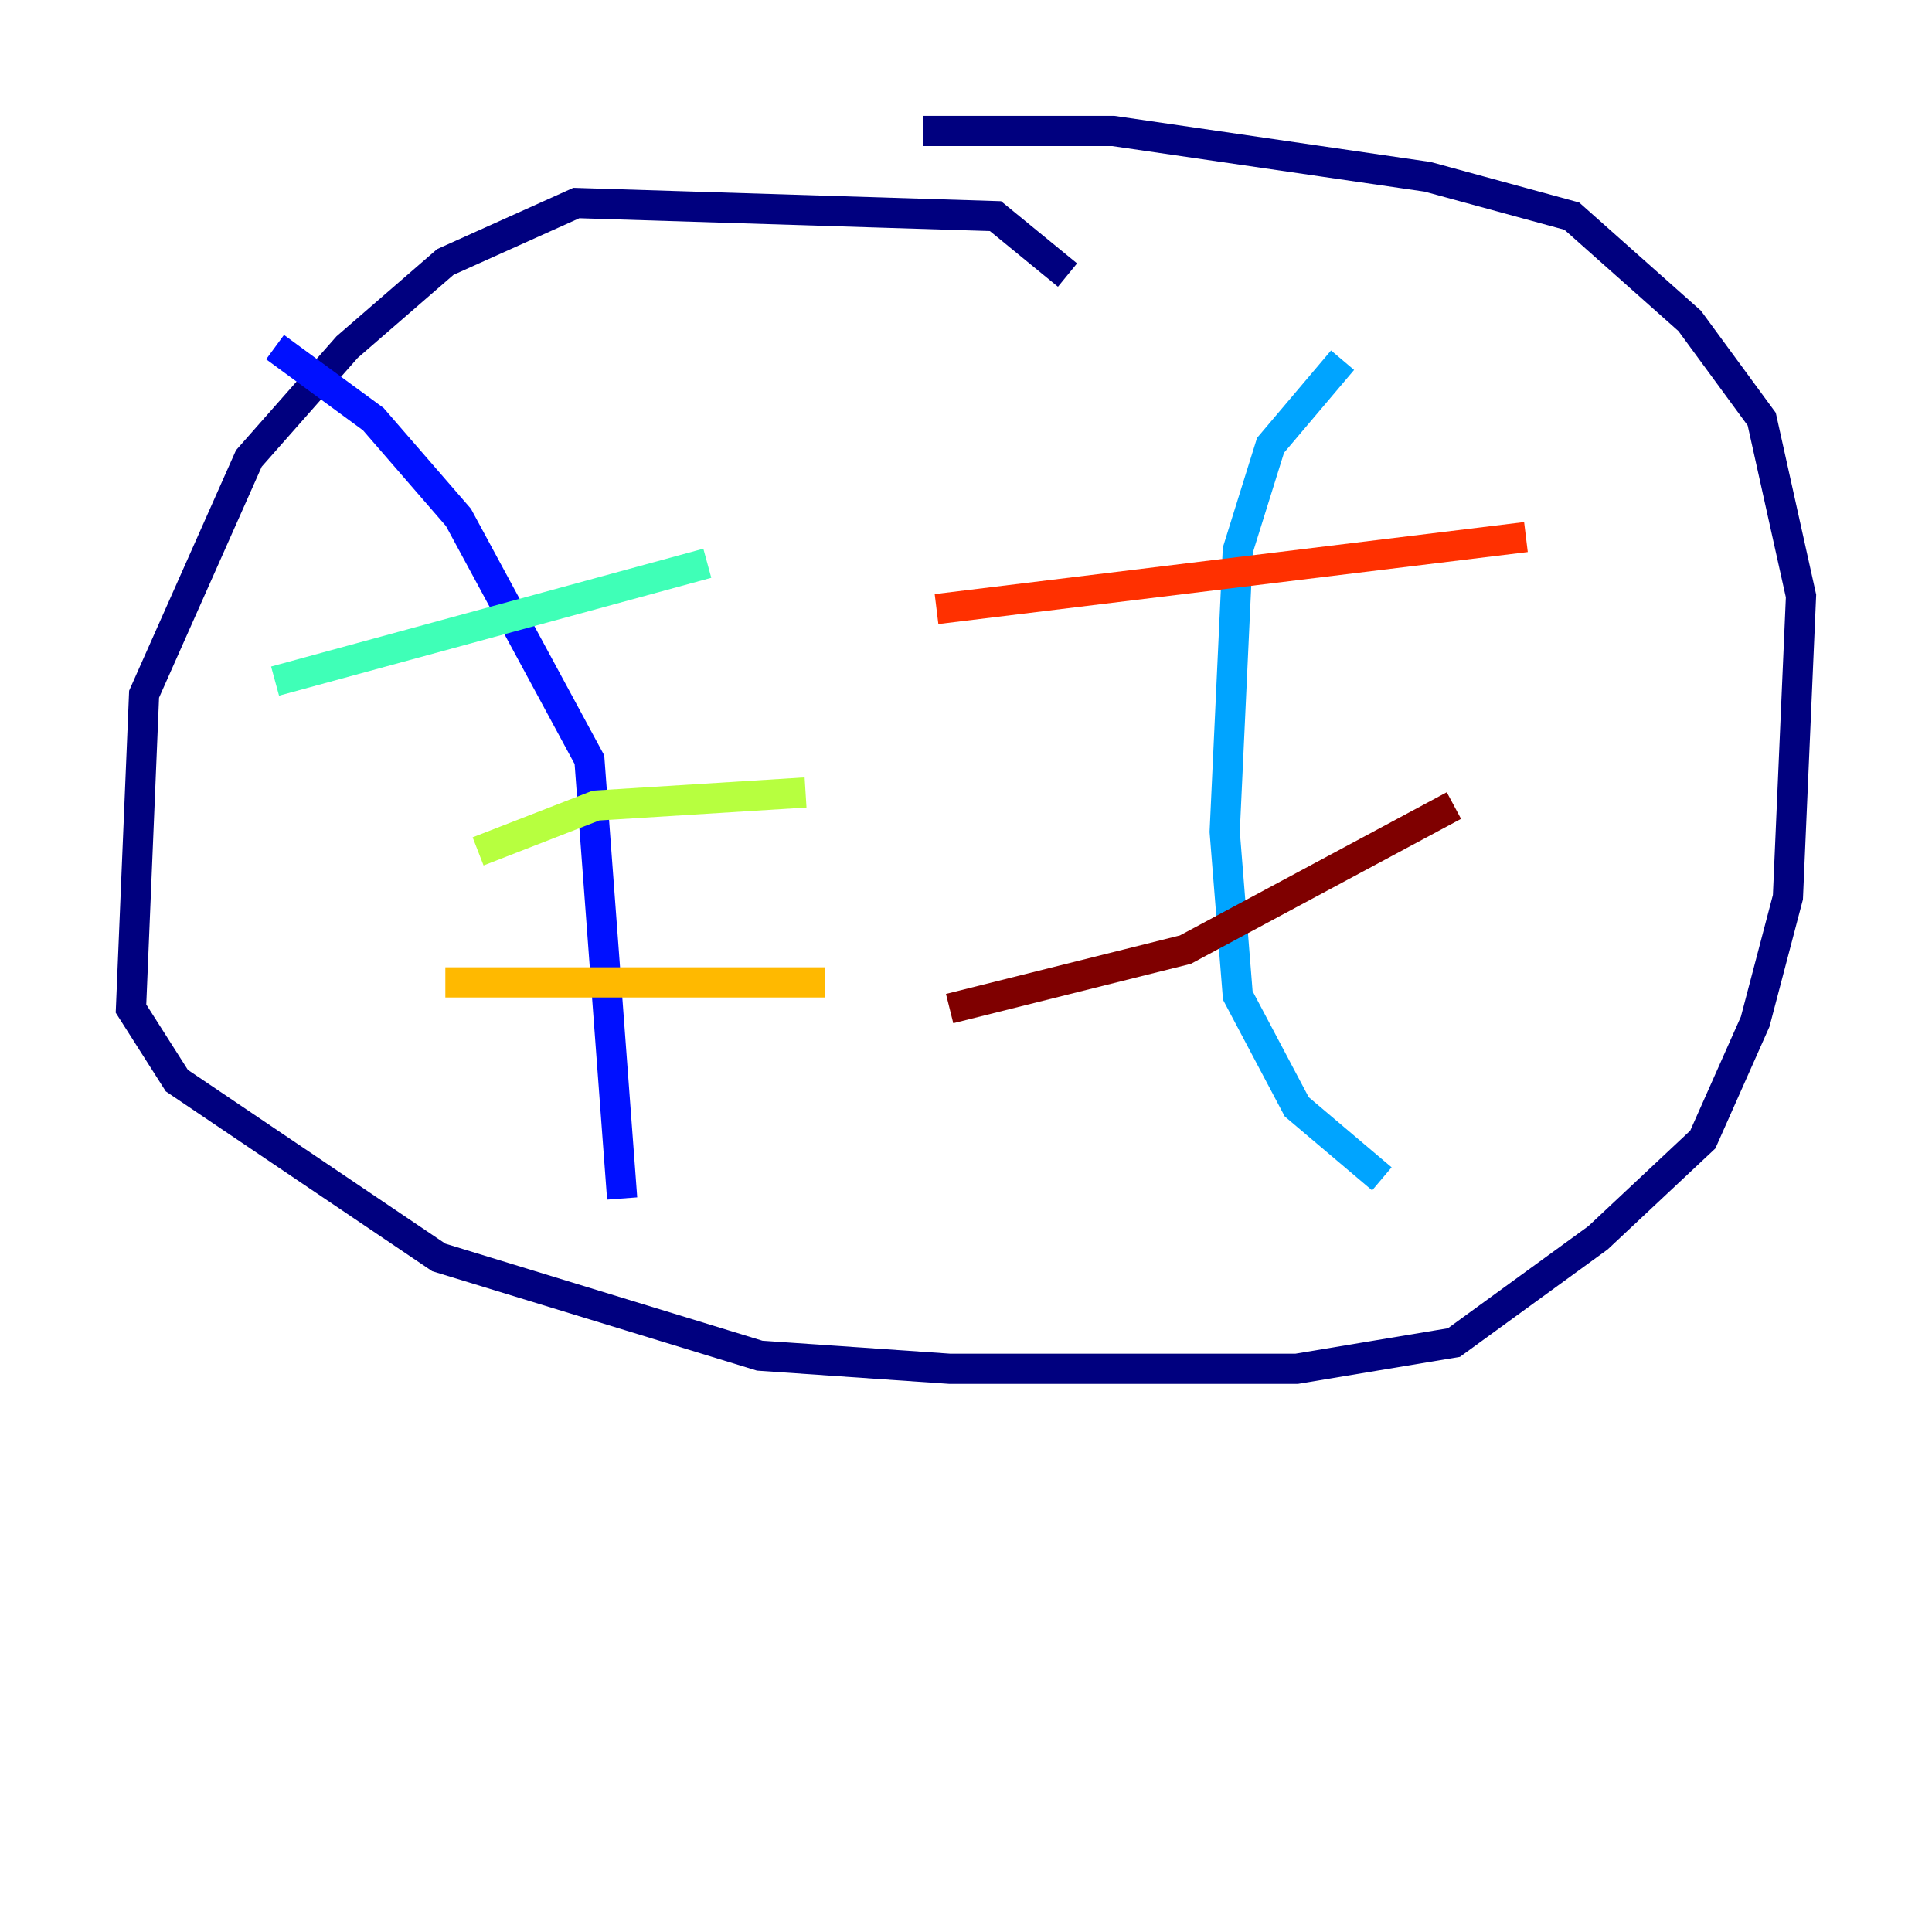 <?xml version="1.0" encoding="utf-8" ?>
<svg baseProfile="tiny" height="128" version="1.2" viewBox="0,0,128,128" width="128" xmlns="http://www.w3.org/2000/svg" xmlns:ev="http://www.w3.org/2001/xml-events" xmlns:xlink="http://www.w3.org/1999/xlink"><defs /><polyline fill="none" points="70.725,18.224 65.953,14.319 38.183,13.451 29.505,17.356 22.997,22.997 16.488,30.373 9.546,45.993 8.678,66.82 11.715,71.593 29.071,83.308 50.332,89.817 62.915,90.685 85.912,90.685 96.325,88.949 105.871,82.007 112.814,75.498 116.285,67.688 118.454,59.444 119.322,39.485 116.719,27.77 111.946,21.261 104.136,14.319 94.59,11.715 73.763,8.678 61.18,8.678" stroke="#00007f" stroke-width="2" /><polyline fill="none" points="18.224,22.997 24.732,27.77 30.373,34.278 39.051,50.332 41.22,79.403" stroke="#0010ff" stroke-width="2" /><polyline fill="none" points="88.949,23.864 84.176,29.505 82.007,36.447 81.139,55.105 82.007,65.953 85.912,73.329 91.552,78.102" stroke="#00a4ff" stroke-width="2" /><polyline fill="none" points="18.224,45.125 46.861,37.315" stroke="#3fffb7" stroke-width="2" /><polyline fill="none" points="31.675,56.407 39.485,53.37 53.37,52.502" stroke="#b7ff3f" stroke-width="2" /><polyline fill="none" points="29.505,65.085 54.671,65.085" stroke="#ffb900" stroke-width="2" /><polyline fill="none" points="62.047,40.352 101.098,35.58" stroke="#ff3000" stroke-width="2" /><polyline fill="none" points="62.915,66.82 78.536,62.915 96.325,53.37" stroke="#7f0000" stroke-width="2" /></svg>